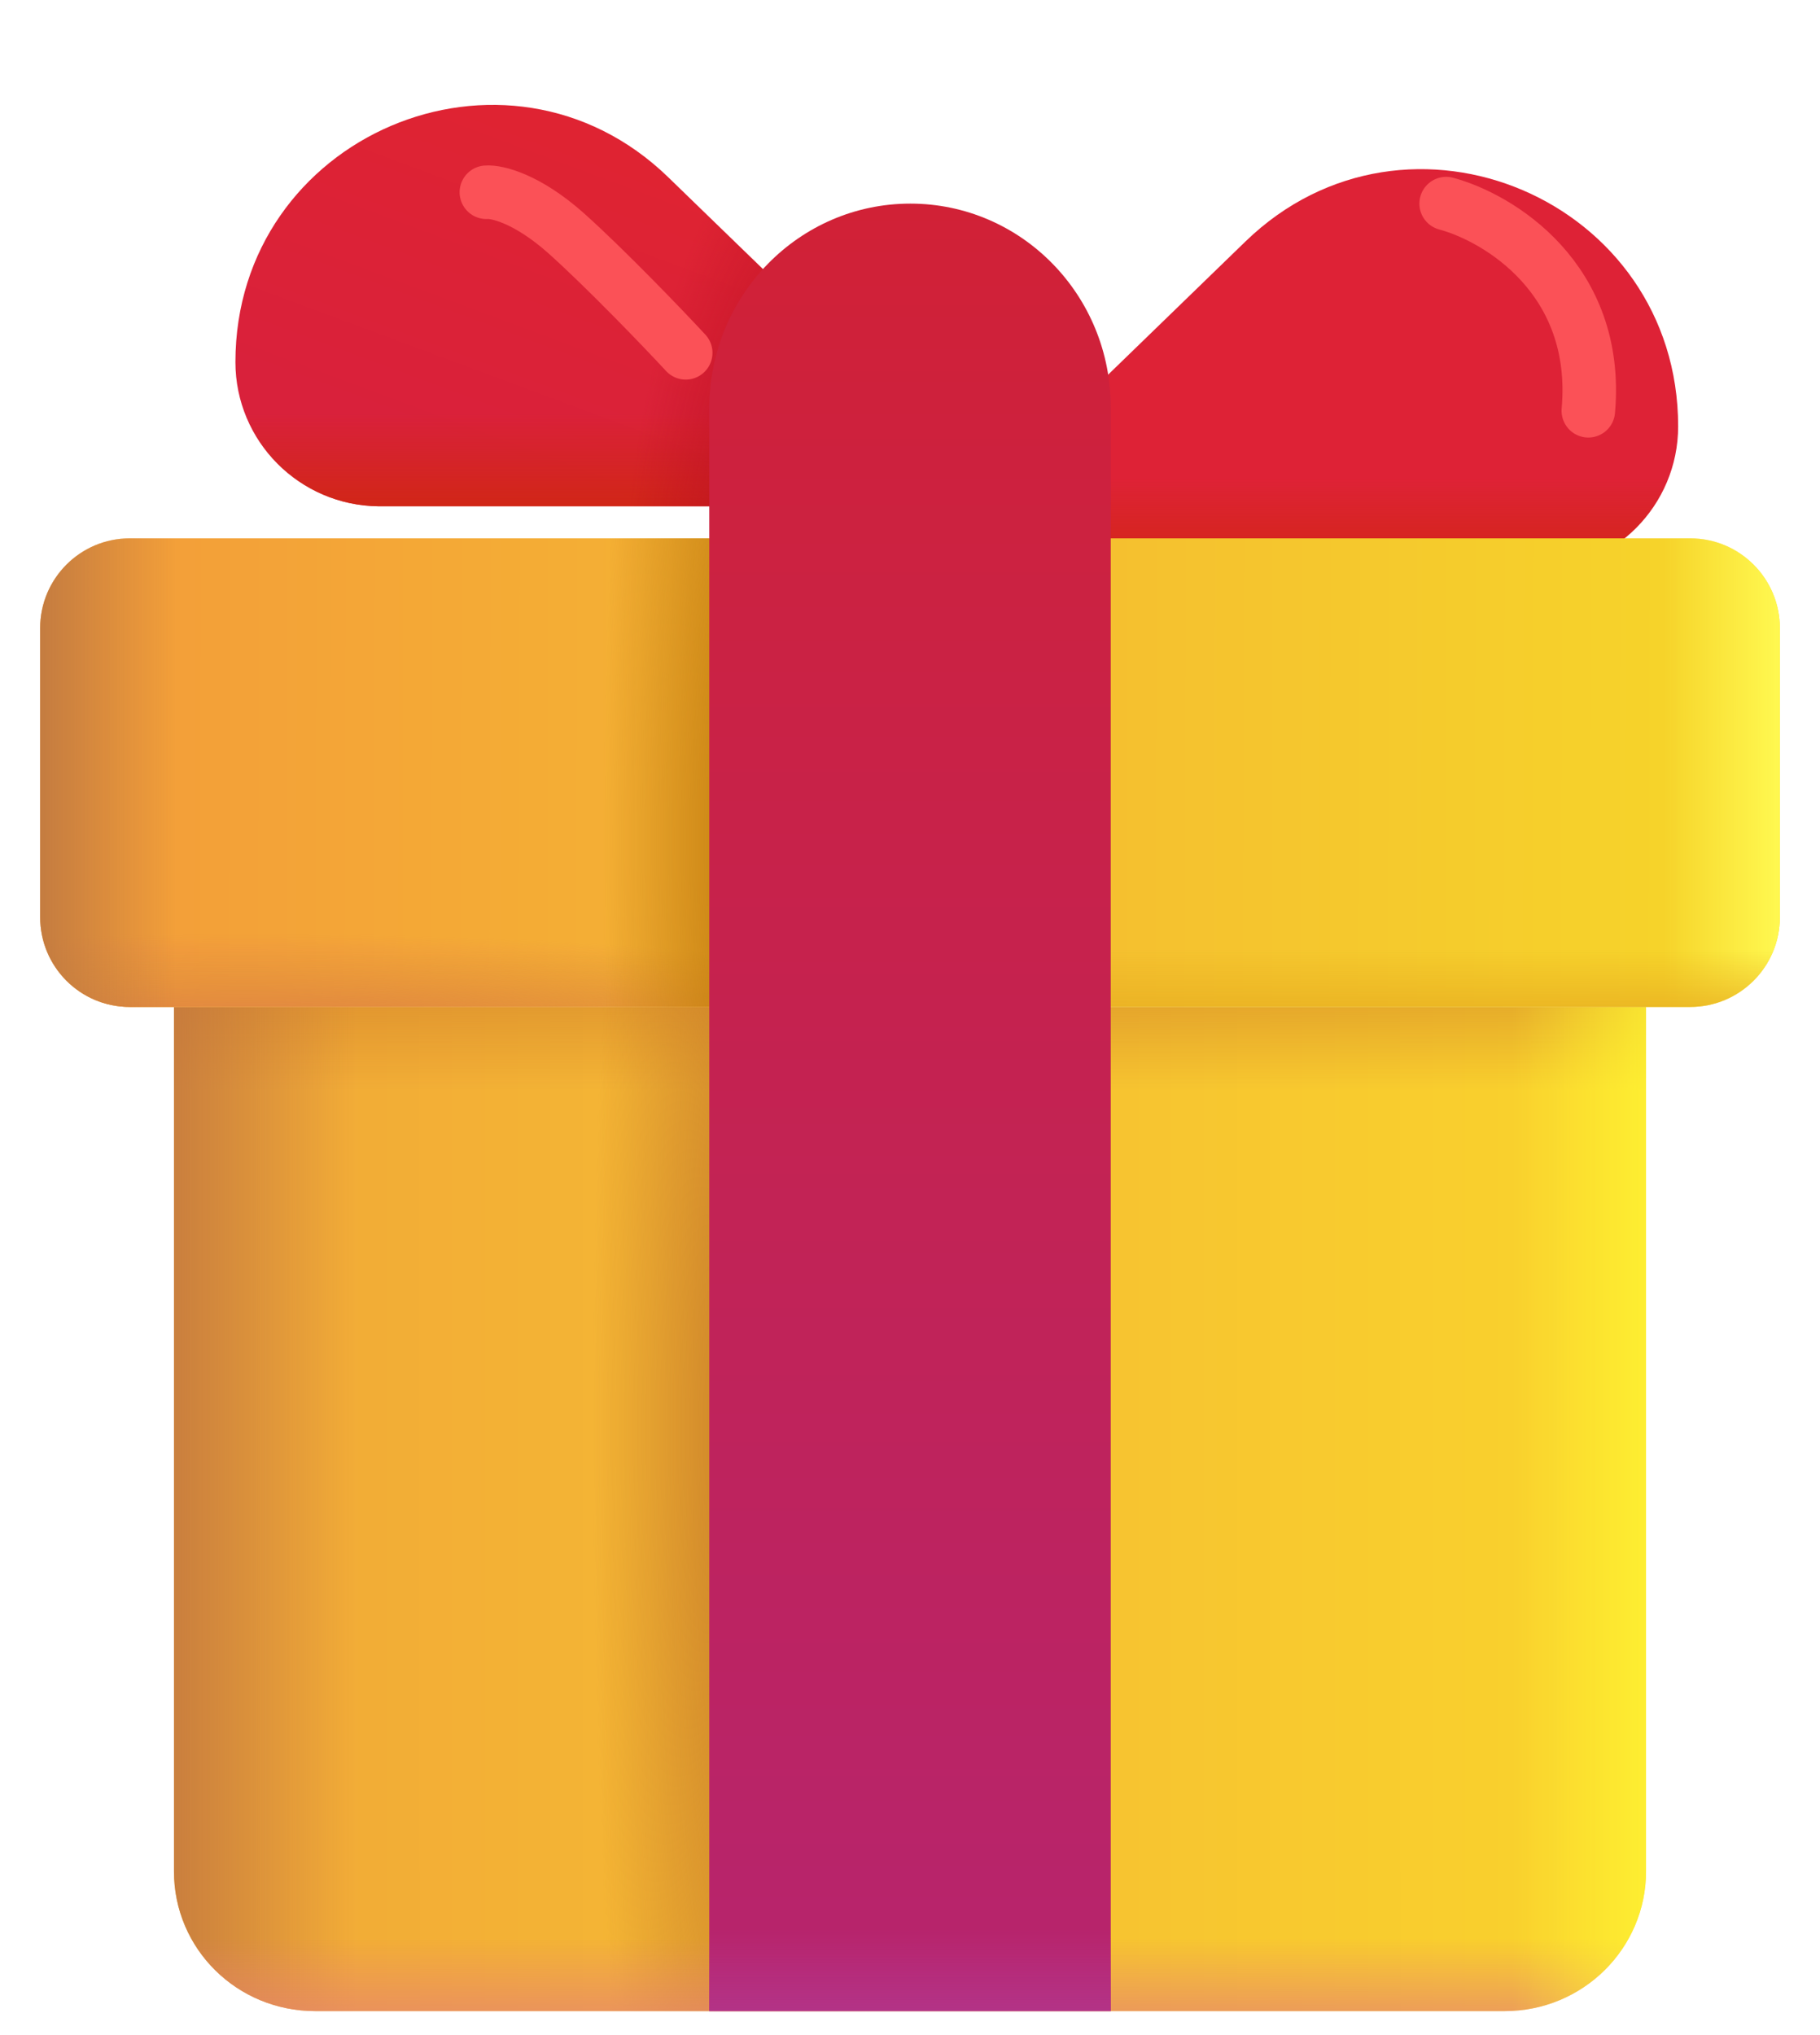 <svg width="17" height="19" viewBox="0 0 17 19" fill="none" xmlns="http://www.w3.org/2000/svg">
<g filter="url(#filter0_d_4755_96681)">
<path d="M8.537 5.027H14.036C14.777 5.02 15.375 4.419 15.375 3.681C15.375 1.566 12.847 0.489 11.334 1.954L8.537 4.665V5.027Z" fill="#DE2236"/>
<path d="M8.537 5.027H14.036C14.777 5.02 15.375 4.419 15.375 3.681C15.375 1.566 12.847 0.489 11.334 1.954L8.537 4.665V5.027Z" fill="url(#paint0_linear_4755_96681)"/>
</g>
<g filter="url(#filter1_d_4755_96681)">
<path d="M8.537 5.027H3.038C2.297 5.02 1.699 4.419 1.699 3.681C1.699 1.566 4.228 0.489 5.741 1.954L8.537 4.665V5.027Z" fill="url(#paint1_linear_4755_96681)"/>
<path d="M8.537 5.027H3.038C2.297 5.02 1.699 4.419 1.699 3.681C1.699 1.566 4.228 0.489 5.741 1.954L8.537 4.665V5.027Z" fill="url(#paint2_linear_4755_96681)"/>
<path d="M8.537 5.027H3.038C2.297 5.02 1.699 4.419 1.699 3.681C1.699 1.566 4.228 0.489 5.741 1.954L8.537 4.665V5.027Z" fill="url(#paint3_radial_4755_96681)"/>
</g>
<path d="M14.055 18.776H2.945C2.213 18.776 1.625 18.195 1.625 17.472V9.401H15.375V17.472C15.375 18.189 14.787 18.776 14.055 18.776Z" fill="url(#paint4_linear_4755_96681)"/>
<path d="M14.055 18.776H2.945C2.213 18.776 1.625 18.195 1.625 17.472V9.401H15.375V17.472C15.375 18.189 14.787 18.776 14.055 18.776Z" fill="url(#paint5_linear_4755_96681)"/>
<path d="M14.055 18.776H2.945C2.213 18.776 1.625 18.195 1.625 17.472V9.401H15.375V17.472C15.375 18.189 14.787 18.776 14.055 18.776Z" fill="url(#paint6_radial_4755_96681)"/>
<path d="M14.055 18.776H2.945C2.213 18.776 1.625 18.195 1.625 17.472V9.401H15.375V17.472C15.375 18.189 14.787 18.776 14.055 18.776Z" fill="url(#paint7_linear_4755_96681)"/>
<path d="M14.055 18.776H2.945C2.213 18.776 1.625 18.195 1.625 17.472V9.401H15.375V17.472C15.375 18.189 14.787 18.776 14.055 18.776Z" fill="url(#paint8_linear_4755_96681)"/>
<path d="M14.055 18.776H2.945C2.213 18.776 1.625 18.195 1.625 17.472V9.401H15.375V17.472C15.375 18.189 14.787 18.776 14.055 18.776Z" fill="url(#paint9_linear_4755_96681)"/>
<path d="M15.788 5.026H1.212C0.75 5.026 0.375 5.402 0.375 5.865V8.563C0.375 9.026 0.75 9.401 1.212 9.401H15.788C16.25 9.401 16.625 9.026 16.625 8.563V5.865C16.625 5.402 16.25 5.026 15.788 5.026Z" fill="url(#paint10_linear_4755_96681)"/>
<path d="M15.788 5.026H1.212C0.75 5.026 0.375 5.402 0.375 5.865V8.563C0.375 9.026 0.75 9.401 1.212 9.401H15.788C16.25 9.401 16.625 9.026 16.625 8.563V5.865C16.625 5.402 16.25 5.026 15.788 5.026Z" fill="url(#paint11_linear_4755_96681)"/>
<path d="M15.788 5.026H1.212C0.75 5.026 0.375 5.402 0.375 5.865V8.563C0.375 9.026 0.75 9.401 1.212 9.401H15.788C16.25 9.401 16.625 9.026 16.625 8.563V5.865C16.625 5.402 16.25 5.026 15.788 5.026Z" fill="url(#paint12_linear_4755_96681)"/>
<path d="M15.788 5.026H1.212C0.75 5.026 0.375 5.402 0.375 5.865V8.563C0.375 9.026 0.75 9.401 1.212 9.401H15.788C16.25 9.401 16.625 9.026 16.625 8.563V5.865C16.625 5.402 16.25 5.026 15.788 5.026Z" fill="url(#paint13_radial_4755_96681)"/>
<path d="M15.788 5.026H1.212C0.75 5.026 0.375 5.402 0.375 5.865V8.563C0.375 9.026 0.75 9.401 1.212 9.401H15.788C16.25 9.401 16.625 9.026 16.625 8.563V5.865C16.625 5.402 16.25 5.026 15.788 5.026Z" fill="url(#paint14_linear_4755_96681)"/>
<path d="M15.788 5.026H1.212C0.75 5.026 0.375 5.402 0.375 5.865V8.563C0.375 9.026 0.75 9.401 1.212 9.401H15.788C16.25 9.401 16.625 9.026 16.625 8.563V5.865C16.625 5.402 16.25 5.026 15.788 5.026Z" fill="url(#paint15_radial_4755_96681)"/>
<g filter="url(#filter2_dd_4755_96681)">
<path d="M8.503 1.901C7.465 1.901 6.625 2.757 6.625 3.814V18.776H10.375V3.814C10.381 2.757 9.541 1.901 8.503 1.901Z" fill="url(#paint16_linear_4755_96681)"/>
<path d="M8.503 1.901C7.465 1.901 6.625 2.757 6.625 3.814V18.776H10.375V3.814C10.381 2.757 9.541 1.901 8.503 1.901Z" fill="url(#paint17_linear_4755_96681)"/>
</g>
<g filter="url(#filter3_f_4755_96681)">
<path d="M13.508 1.901C13.996 2.032 14.945 2.601 14.836 3.835" stroke="#FB5157" stroke-width="0.5" stroke-linecap="round"/>
</g>
<g filter="url(#filter4_f_4755_96681)">
<path d="M4.543 1.795C4.64 1.787 4.925 1.853 5.293 2.182C5.66 2.511 6.188 3.06 6.405 3.294" stroke="#FB5157" stroke-width="0.5" stroke-linecap="round"/>
</g>
<defs>
<filter id="filter0_d_4755_96681" x="8.087" y="0.829" width="8.338" height="5.247" filterUnits="userSpaceOnUse" color-interpolation-filters="sRGB">
<feFlood flood-opacity="0" result="BackgroundImageFix"/>
<feColorMatrix in="SourceAlpha" type="matrix" values="0 0 0 0 0 0 0 0 0 0 0 0 0 0 0 0 0 0 127 0" result="hardAlpha"/>
<feOffset dx="0.3" dy="0.3"/>
<feGaussianBlur stdDeviation="0.375"/>
<feComposite in2="hardAlpha" operator="out"/>
<feColorMatrix type="matrix" values="0 0 0 0 0.698 0 0 0 0 0.235 0 0 0 0 0.243 0 0 0 1 0"/>
<feBlend mode="normal" in2="BackgroundImageFix" result="effect1_dropShadow_4755_96681"/>
<feBlend mode="normal" in="SourceGraphic" in2="effect1_dropShadow_4755_96681" result="shape"/>
</filter>
<filter id="filter1_d_4755_96681" x="1.449" y="0.229" width="8.338" height="5.247" filterUnits="userSpaceOnUse" color-interpolation-filters="sRGB">
<feFlood flood-opacity="0" result="BackgroundImageFix"/>
<feColorMatrix in="SourceAlpha" type="matrix" values="0 0 0 0 0 0 0 0 0 0 0 0 0 0 0 0 0 0 127 0" result="hardAlpha"/>
<feOffset dx="0.5" dy="-0.3"/>
<feGaussianBlur stdDeviation="0.375"/>
<feComposite in2="hardAlpha" operator="out"/>
<feColorMatrix type="matrix" values="0 0 0 0 0.698 0 0 0 0 0.235 0 0 0 0 0.243 0 0 0 1 0"/>
<feBlend mode="normal" in2="BackgroundImageFix" result="effect1_dropShadow_4755_96681"/>
<feBlend mode="normal" in="SourceGraphic" in2="effect1_dropShadow_4755_96681" result="shape"/>
</filter>
<filter id="filter2_dd_4755_96681" x="6.225" y="1.701" width="4.55" height="17.275" filterUnits="userSpaceOnUse" color-interpolation-filters="sRGB">
<feFlood flood-opacity="0" result="BackgroundImageFix"/>
<feColorMatrix in="SourceAlpha" type="matrix" values="0 0 0 0 0 0 0 0 0 0 0 0 0 0 0 0 0 0 127 0" result="hardAlpha"/>
<feOffset dx="0.2"/>
<feGaussianBlur stdDeviation="0.1"/>
<feComposite in2="hardAlpha" operator="out"/>
<feColorMatrix type="matrix" values="0 0 0 0 0.729 0 0 0 0 0.102 0 0 0 0 0.153 0 0 0 1 0"/>
<feBlend mode="normal" in2="BackgroundImageFix" result="effect1_dropShadow_4755_96681"/>
<feColorMatrix in="SourceAlpha" type="matrix" values="0 0 0 0 0 0 0 0 0 0 0 0 0 0 0 0 0 0 127 0" result="hardAlpha"/>
<feOffset dx="-0.2"/>
<feGaussianBlur stdDeviation="0.1"/>
<feComposite in2="hardAlpha" operator="out"/>
<feColorMatrix type="matrix" values="0 0 0 0 0.894 0 0 0 0 0.302 0 0 0 0 0.341 0 0 0 1 0"/>
<feBlend mode="normal" in2="effect1_dropShadow_4755_96681" result="effect2_dropShadow_4755_96681"/>
<feBlend mode="normal" in="SourceGraphic" in2="effect2_dropShadow_4755_96681" result="shape"/>
</filter>
<filter id="filter3_f_4755_96681" x="12.258" y="0.651" width="3.836" height="4.434" filterUnits="userSpaceOnUse" color-interpolation-filters="sRGB">
<feFlood flood-opacity="0" result="BackgroundImageFix"/>
<feBlend mode="normal" in="SourceGraphic" in2="BackgroundImageFix" result="shape"/>
<feGaussianBlur stdDeviation="0.5" result="effect1_foregroundBlur_4755_96681"/>
</filter>
<filter id="filter4_f_4755_96681" x="3.293" y="0.544" width="4.363" height="4" filterUnits="userSpaceOnUse" color-interpolation-filters="sRGB">
<feFlood flood-opacity="0" result="BackgroundImageFix"/>
<feBlend mode="normal" in="SourceGraphic" in2="BackgroundImageFix" result="shape"/>
<feGaussianBlur stdDeviation="0.5" result="effect1_foregroundBlur_4755_96681"/>
</filter>
<linearGradient id="paint0_linear_4755_96681" x1="12.694" y1="5.326" x2="12.694" y2="4.165" gradientUnits="userSpaceOnUse">
<stop stop-color="#CE280A"/>
<stop offset="1" stop-color="#CE280A" stop-opacity="0"/>
</linearGradient>
<linearGradient id="paint1_linear_4755_96681" x1="6.212" y1="2.085" x2="5.118" y2="5.027" gradientUnits="userSpaceOnUse">
<stop stop-color="#DF2332"/>
<stop offset="1" stop-color="#D9213B"/>
</linearGradient>
<linearGradient id="paint2_linear_4755_96681" x1="4.38" y1="5.326" x2="4.38" y2="4.165" gradientUnits="userSpaceOnUse">
<stop stop-color="#CE280A"/>
<stop offset="1" stop-color="#CE280A" stop-opacity="0"/>
</linearGradient>
<radialGradient id="paint3_radial_4755_96681" cx="0" cy="0" r="1" gradientUnits="userSpaceOnUse" gradientTransform="translate(6.961 5.206) rotate(-173.603) scale(1.606 4.225)">
<stop offset="0.151" stop-color="#BD1123"/>
<stop offset="1" stop-color="#BD1123" stop-opacity="0"/>
</radialGradient>
<linearGradient id="paint4_linear_4755_96681" x1="1.625" y1="15.378" x2="15.375" y2="15.378" gradientUnits="userSpaceOnUse">
<stop stop-color="#F1A738"/>
<stop offset="1" stop-color="#FAD42C"/>
</linearGradient>
<linearGradient id="paint5_linear_4755_96681" x1="8.5" y1="8.151" x2="8.5" y2="10.183" gradientUnits="userSpaceOnUse">
<stop stop-color="#C97525"/>
<stop offset="1" stop-color="#C97525" stop-opacity="0"/>
</linearGradient>
<radialGradient id="paint6_radial_4755_96681" cx="0" cy="0" r="1" gradientUnits="userSpaceOnUse" gradientTransform="translate(7.023 13.347) rotate(180) scale(1.484 11.68)">
<stop stop-color="#C87C28"/>
<stop offset="1" stop-color="#C87C28" stop-opacity="0"/>
</radialGradient>
<linearGradient id="paint7_linear_4755_96681" x1="1.281" y1="14.089" x2="3.312" y2="14.089" gradientUnits="userSpaceOnUse">
<stop stop-color="#C2773F"/>
<stop offset="1" stop-color="#C2773F" stop-opacity="0"/>
</linearGradient>
<linearGradient id="paint8_linear_4755_96681" x1="8.821" y1="19.163" x2="8.821" y2="18.1" gradientUnits="userSpaceOnUse">
<stop stop-color="#E68370"/>
<stop offset="1" stop-color="#E68370" stop-opacity="0"/>
</linearGradient>
<linearGradient id="paint9_linear_4755_96681" x1="15.812" y1="14.909" x2="14.132" y2="14.909" gradientUnits="userSpaceOnUse">
<stop stop-color="#FFF733"/>
<stop offset="1" stop-color="#FFF733" stop-opacity="0"/>
</linearGradient>
<linearGradient id="paint10_linear_4755_96681" x1="16.625" y1="7.518" x2="0.375" y2="7.476" gradientUnits="userSpaceOnUse">
<stop stop-color="#F6D729"/>
<stop offset="1" stop-color="#F39B3A"/>
</linearGradient>
<linearGradient id="paint11_linear_4755_96681" x1="16.625" y1="7.214" x2="15.545" y2="7.214" gradientUnits="userSpaceOnUse">
<stop stop-color="#FFF850"/>
<stop offset="1" stop-color="#FFF850" stop-opacity="0"/>
</linearGradient>
<linearGradient id="paint12_linear_4755_96681" x1="8.5" y1="9.601" x2="8.5" y2="8.866" gradientUnits="userSpaceOnUse">
<stop stop-color="#E8AF21"/>
<stop offset="1" stop-color="#E8AF21" stop-opacity="0"/>
</linearGradient>
<radialGradient id="paint13_radial_4755_96681" cx="0" cy="0" r="1" gradientUnits="userSpaceOnUse" gradientTransform="translate(2.346 9.854) rotate(-90) scale(1.14 8.191)">
<stop stop-color="#DE7550"/>
<stop offset="1" stop-color="#DE7550" stop-opacity="0"/>
</radialGradient>
<linearGradient id="paint14_linear_4755_96681" x1="0.2" y1="7.478" x2="1.644" y2="7.478" gradientUnits="userSpaceOnUse">
<stop stop-color="#BE7841"/>
<stop offset="1" stop-color="#BE7841" stop-opacity="0"/>
</linearGradient>
<radialGradient id="paint15_radial_4755_96681" cx="0" cy="0" r="1" gradientUnits="userSpaceOnUse" gradientTransform="translate(7.218 7.858) rotate(180) scale(1.582 10.957)">
<stop offset="0.189" stop-color="#C57E10"/>
<stop offset="1" stop-color="#C57E10" stop-opacity="0"/>
</radialGradient>
<linearGradient id="paint16_linear_4755_96681" x1="8.505" y1="1.903" x2="8.505" y2="18.776" gradientUnits="userSpaceOnUse">
<stop stop-color="#D12136"/>
<stop offset="1" stop-color="#B6246E"/>
</linearGradient>
<linearGradient id="paint17_linear_4755_96681" x1="8.5" y1="18.936" x2="8.5" y2="18.033" gradientUnits="userSpaceOnUse">
<stop stop-color="#B3368C"/>
<stop offset="1" stop-color="#B3368C" stop-opacity="0"/>
</linearGradient>
</defs>
</svg>
